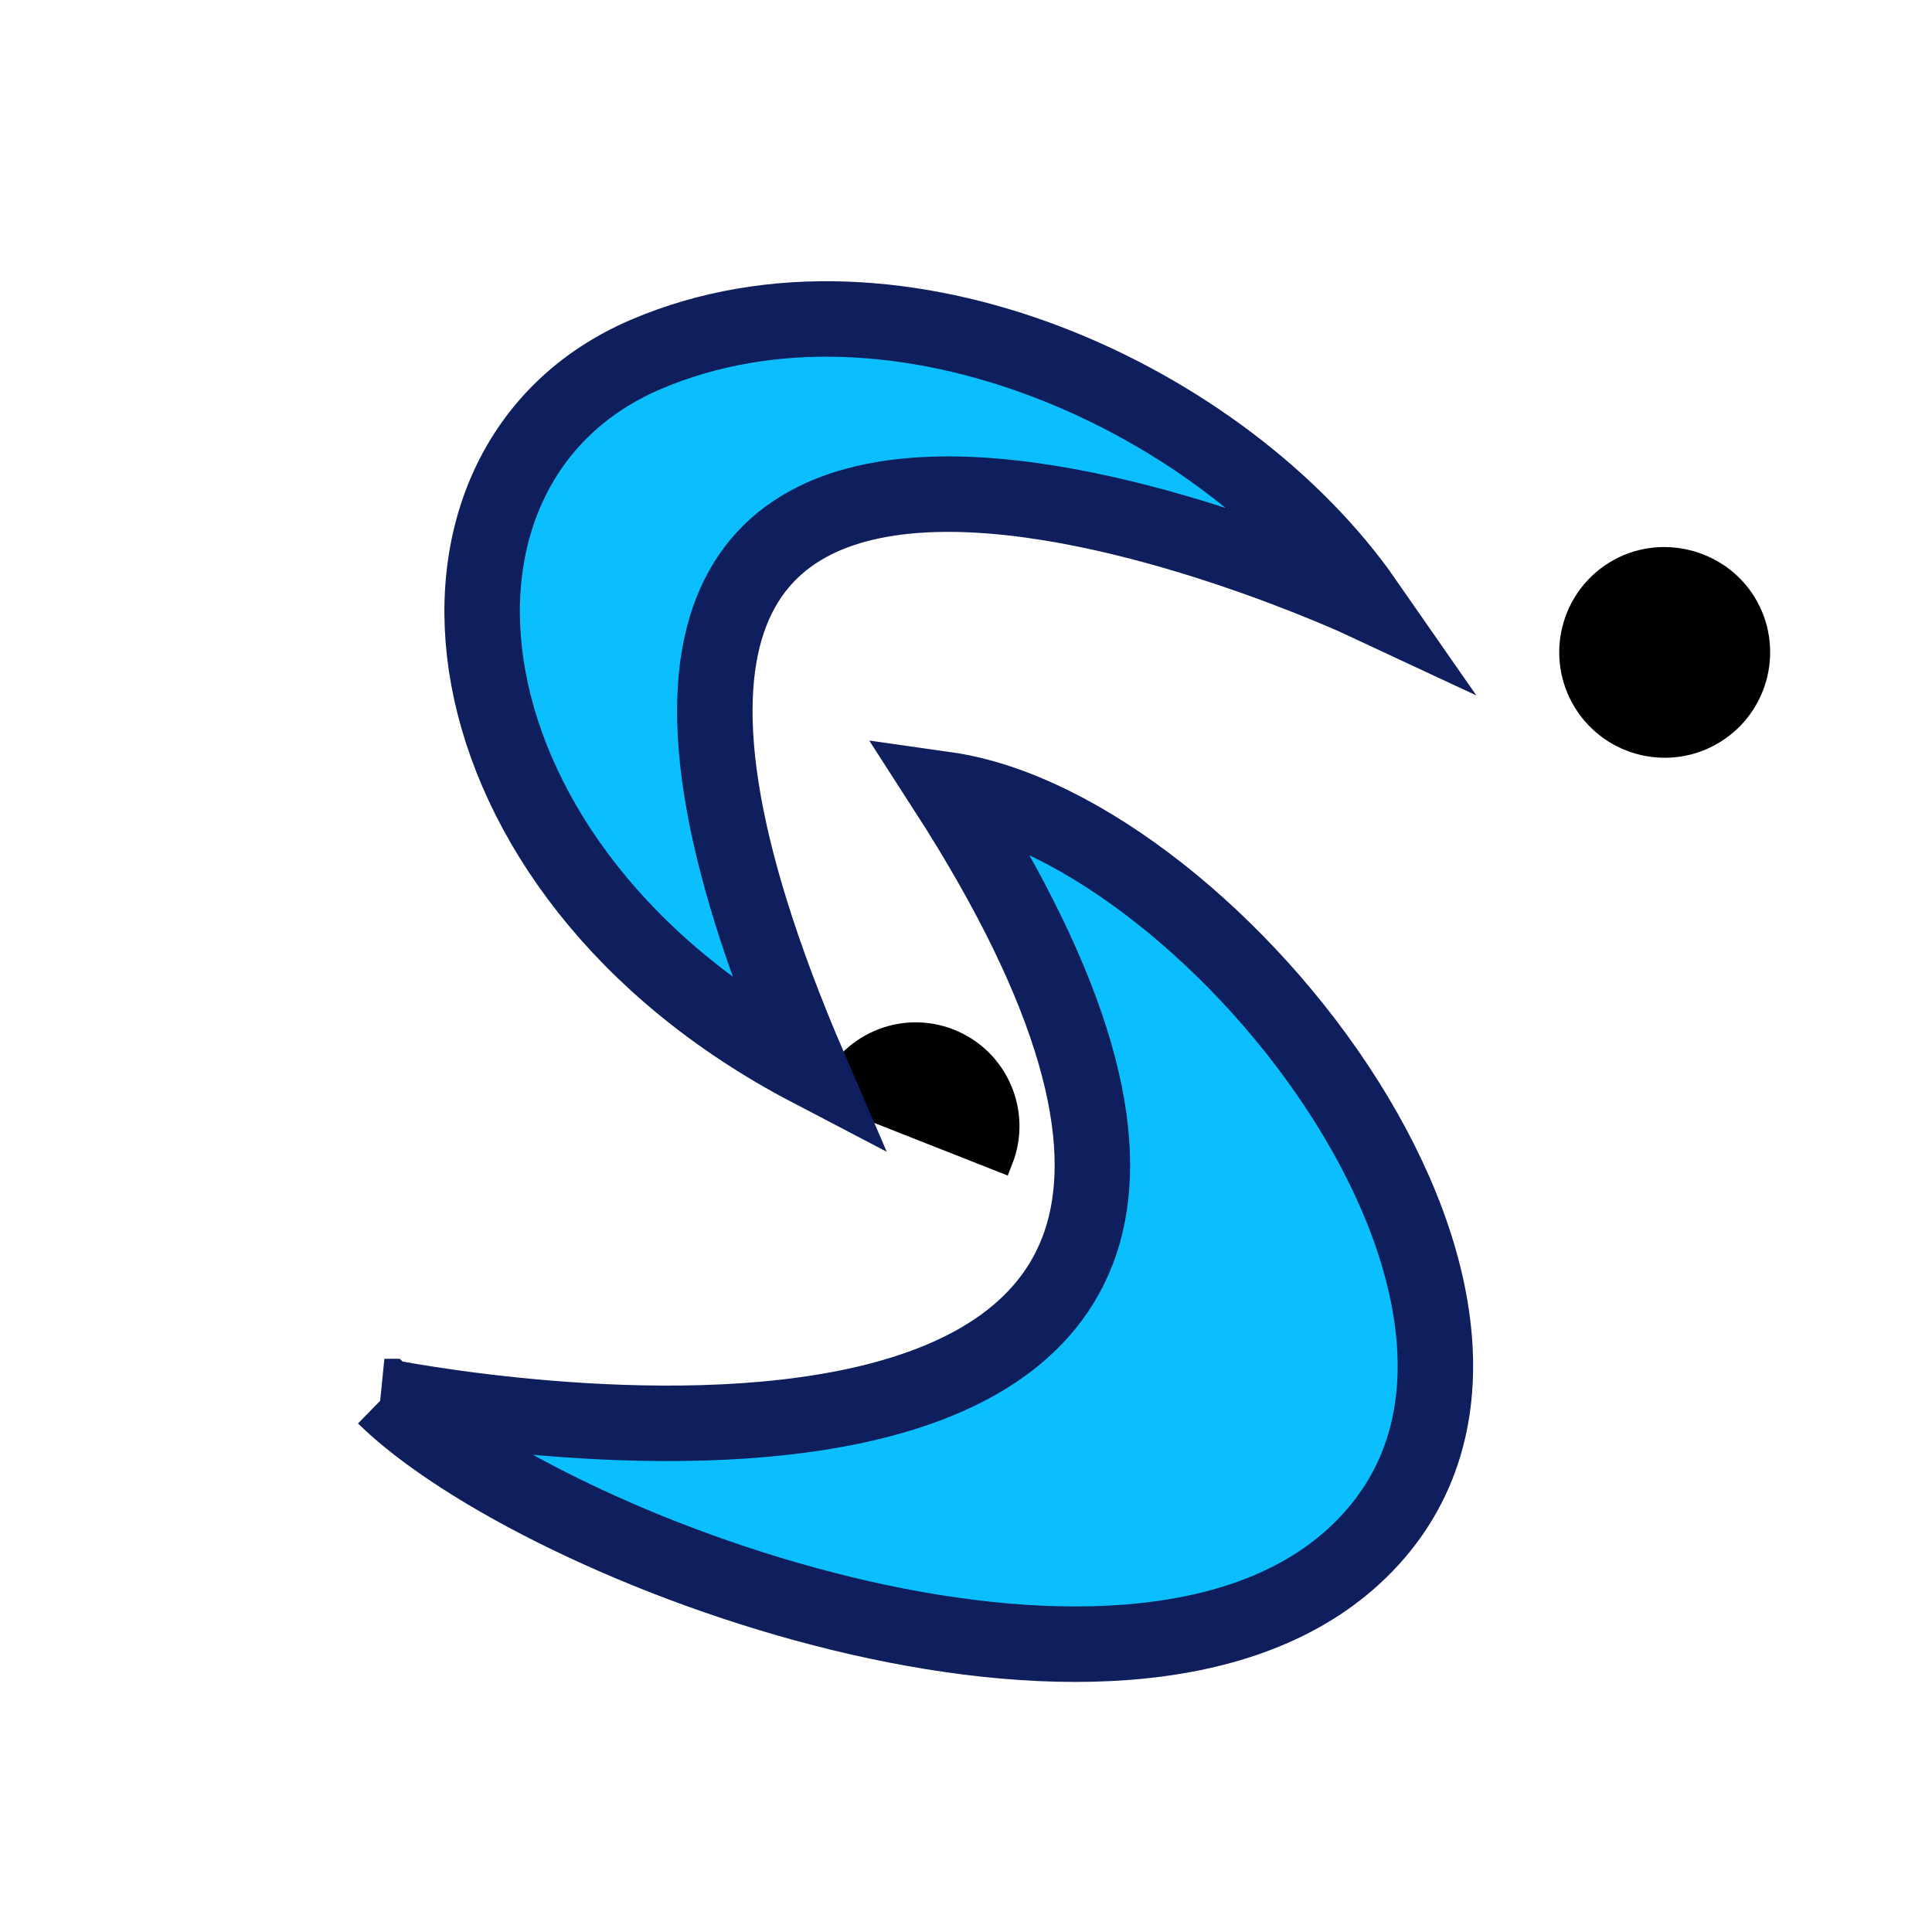 <?xml version="1.0" encoding="UTF-8" standalone="no"?>
<!-- Created with Inkscape (http://www.inkscape.org/) -->

<svg
   viewBox="0 0 256 256"
   version="1.1"
   id="svg5"
   inkscape:export-filename="logo.svg"
   inkscape:export-xdpi="25.4"
   inkscape:export-ydpi="25.4"
   sodipodi:docname="logo.svg"
   xmlns:inkscape="http://www.inkscape.org/namespaces/inkscape"
   xmlns:sodipodi="http://sodipodi.sourceforge.net/DTD/sodipodi-0.dtd"
   xmlns="http://www.w3.org/2000/svg"
   xmlns:svg="http://www.w3.org/2000/svg">
  <sodipodi:namedview
     id="namedview7"
     pagecolor="#ffffff"
     bordercolor="#000000"
     borderopacity="0.25"
     inkscape:showpageshadow="2"
     inkscape:pageopacity="0.0"
     inkscape:pagecheckerboard="0"
     inkscape:deskcolor="#d1d1d1"
     inkscape:document-units="mm"
     showgrid="true">
    <inkscape:grid
       type="xygrid"
       id="grid16"
       originx="128"
       originy="128"
       enabled="false" />
  </sodipodi:namedview>
  <defs
     id="defs2">
    <linearGradient
       id="linearGradient22802"
       inkscape:swatch="solid">
      <stop
         style="stop-color:#575656;stop-opacity:1;"
         offset="0"
         id="stop22800" />
    </linearGradient>
    <linearGradient
       id="linearGradient9042"
       inkscape:swatch="solid">
      <stop
         style="stop-color:#e4abb9;stop-opacity:1;"
         offset="0"
         id="stop9040" />
    </linearGradient>
    <marker
       style="overflow:visible"
       id="Dot"
       refX="0"
       refY="0"
       orient="auto"
       inkscape:stockid="Dot"
       markerWidth="1"
       markerHeight="1"
       viewBox="0 0 5.667 5.667"
       inkscape:isstock="true"
       inkscape:collect="always"
       preserveAspectRatio="xMidYMid">
      <path
         transform="scale(0.5)"
         style="fill:context-stroke;fill-rule:evenodd;stroke:context-stroke;stroke-width:1pt"
         d="M 5,0 C 5,2.76 2.76,5 0,5 -2.76,5 -5,2.76 -5,0 c 0,-2.76 2.3,-5 5,-5 2.76,0 5,2.24 5,5 z"
         id="Dot1"
         sodipodi:nodetypes="sssss" />
    </marker>
    <marker
       style="overflow:visible"
       id="SemiCircleIn"
       refX="0"
       refY="0"
       orient="auto-start-reverse"
       inkscape:stockid="SemiCircleIn"
       markerWidth="0.55"
       markerHeight="0.984"
       viewBox="0 0 3.8 6.8"
       inkscape:isstock="true"
       inkscape:collect="always"
       preserveAspectRatio="xMidYMid">
      <path
         style="fill:context-stroke;fill-rule:evenodd;stroke:context-stroke;stroke-width:0.6pt"
         d="m 2.775,-0.027 c 0,1.656 -1.344,3 -3,3 v -6 c 1.656,0 3,1.344 3,3 z"
         id="path180" />
    </marker>
  </defs>
  <g
     inkscape:groupmode="layer"
     id="layer2"
     inkscape:label="Layer 2"
     style="display:inline">
    <circle
       style="display:none;fill:none;fill-opacity:1;stroke:#0f1e5c;stroke-width:6.5;stroke-linejoin:round;stroke-dasharray:none;stroke-dashoffset:0;stroke-opacity:1;paint-order:normal"
       id="path16494"
       cx="128.3"
       cy="128.341"
       r="122.582" />
    <path
       sodipodi:type="spiral"
       style="display:none;fill:none;fill-opacity:1;fill-rule:evenodd;stroke:#f1efef;stroke-width:32.465;stroke-dasharray:none;stroke-dashoffset:0;stroke-opacity:1;marker-start:url(#SemiCircleIn);marker-end:url(#Dot)"
       id="path2744"
       sodipodi:cx="100.91166"
       sodipodi:cy="133.38385"
       sodipodi:expansion="1"
       sodipodi:revolution="2.9597418"
       sodipodi:radius="122.22519"
       sodipodi:argument="-19.096968"
       sodipodi:t0="0.12537512"
       d="M 93.386,146.733 C 81.175,145.407 75.693,131.494 78.57,120.788 c 4.577,-17.036 24.281,-24.173 40.008,-18.74 21.874,7.557 30.743,33.383 22.663,54.071 -10.439,26.731 -42.508,37.354 -68.134,26.586 C 41.506,169.428 29.118,131.061 42.596,100.508 58.689,64.03 103.386,49.872 138.857,66.075 180.217,84.968 196.15,136.014 177.214,176.4 155.529,222.646 98.123,240.355 52.826,218.679 1.691,194.21 -17.796,130.434 6.623,80.228 33.873,24.203 104.025,2.936 159.137,30.102 c 20.128,9.922 37.214,25.572 49.016,44.645"
       transform="matrix(0.861,0,0,0.861,41.361,22.075)" />
  </g>
  <path
     style="display:inline;fill:#0bbefe;fill-opacity:1;stroke:#0f1e5c;stroke-width:10;stroke-linecap:round;stroke-linejoin:miter;stroke-dasharray:none;stroke-dashoffset:0;stroke-opacity:1;paint-order:stroke fill markers"
     d="M 180.931,79.763 C 162.273,52.916 118.939,32.746 85.625,46.942 51.28,61.578 56.989,115.348 107.327,141.658 55.332,21.056 180.931,79.763 180.931,79.763 Z"
     id="path16462"
     sodipodi:nodetypes="cscc" />
  <path
     style="fill:#0bbefe;fill-opacity:1;stroke:#0f1e5c;stroke-width:10;stroke-linecap:round;stroke-linejoin:miter;stroke-dasharray:none;stroke-dashoffset:0;stroke-opacity:1;paint-order:stroke fill markers"
     d="m 50.932,185.045 c 20.858,20.415 97.775,49.156 128.387,21.234 33.615,-30.66 -18.163,-96.583 -54.011,-101.665 70.75,109.747 -74.377,80.431 -74.377,80.431 z"
     id="path16476"
     sodipodi:nodetypes="cscc" />
</svg>
